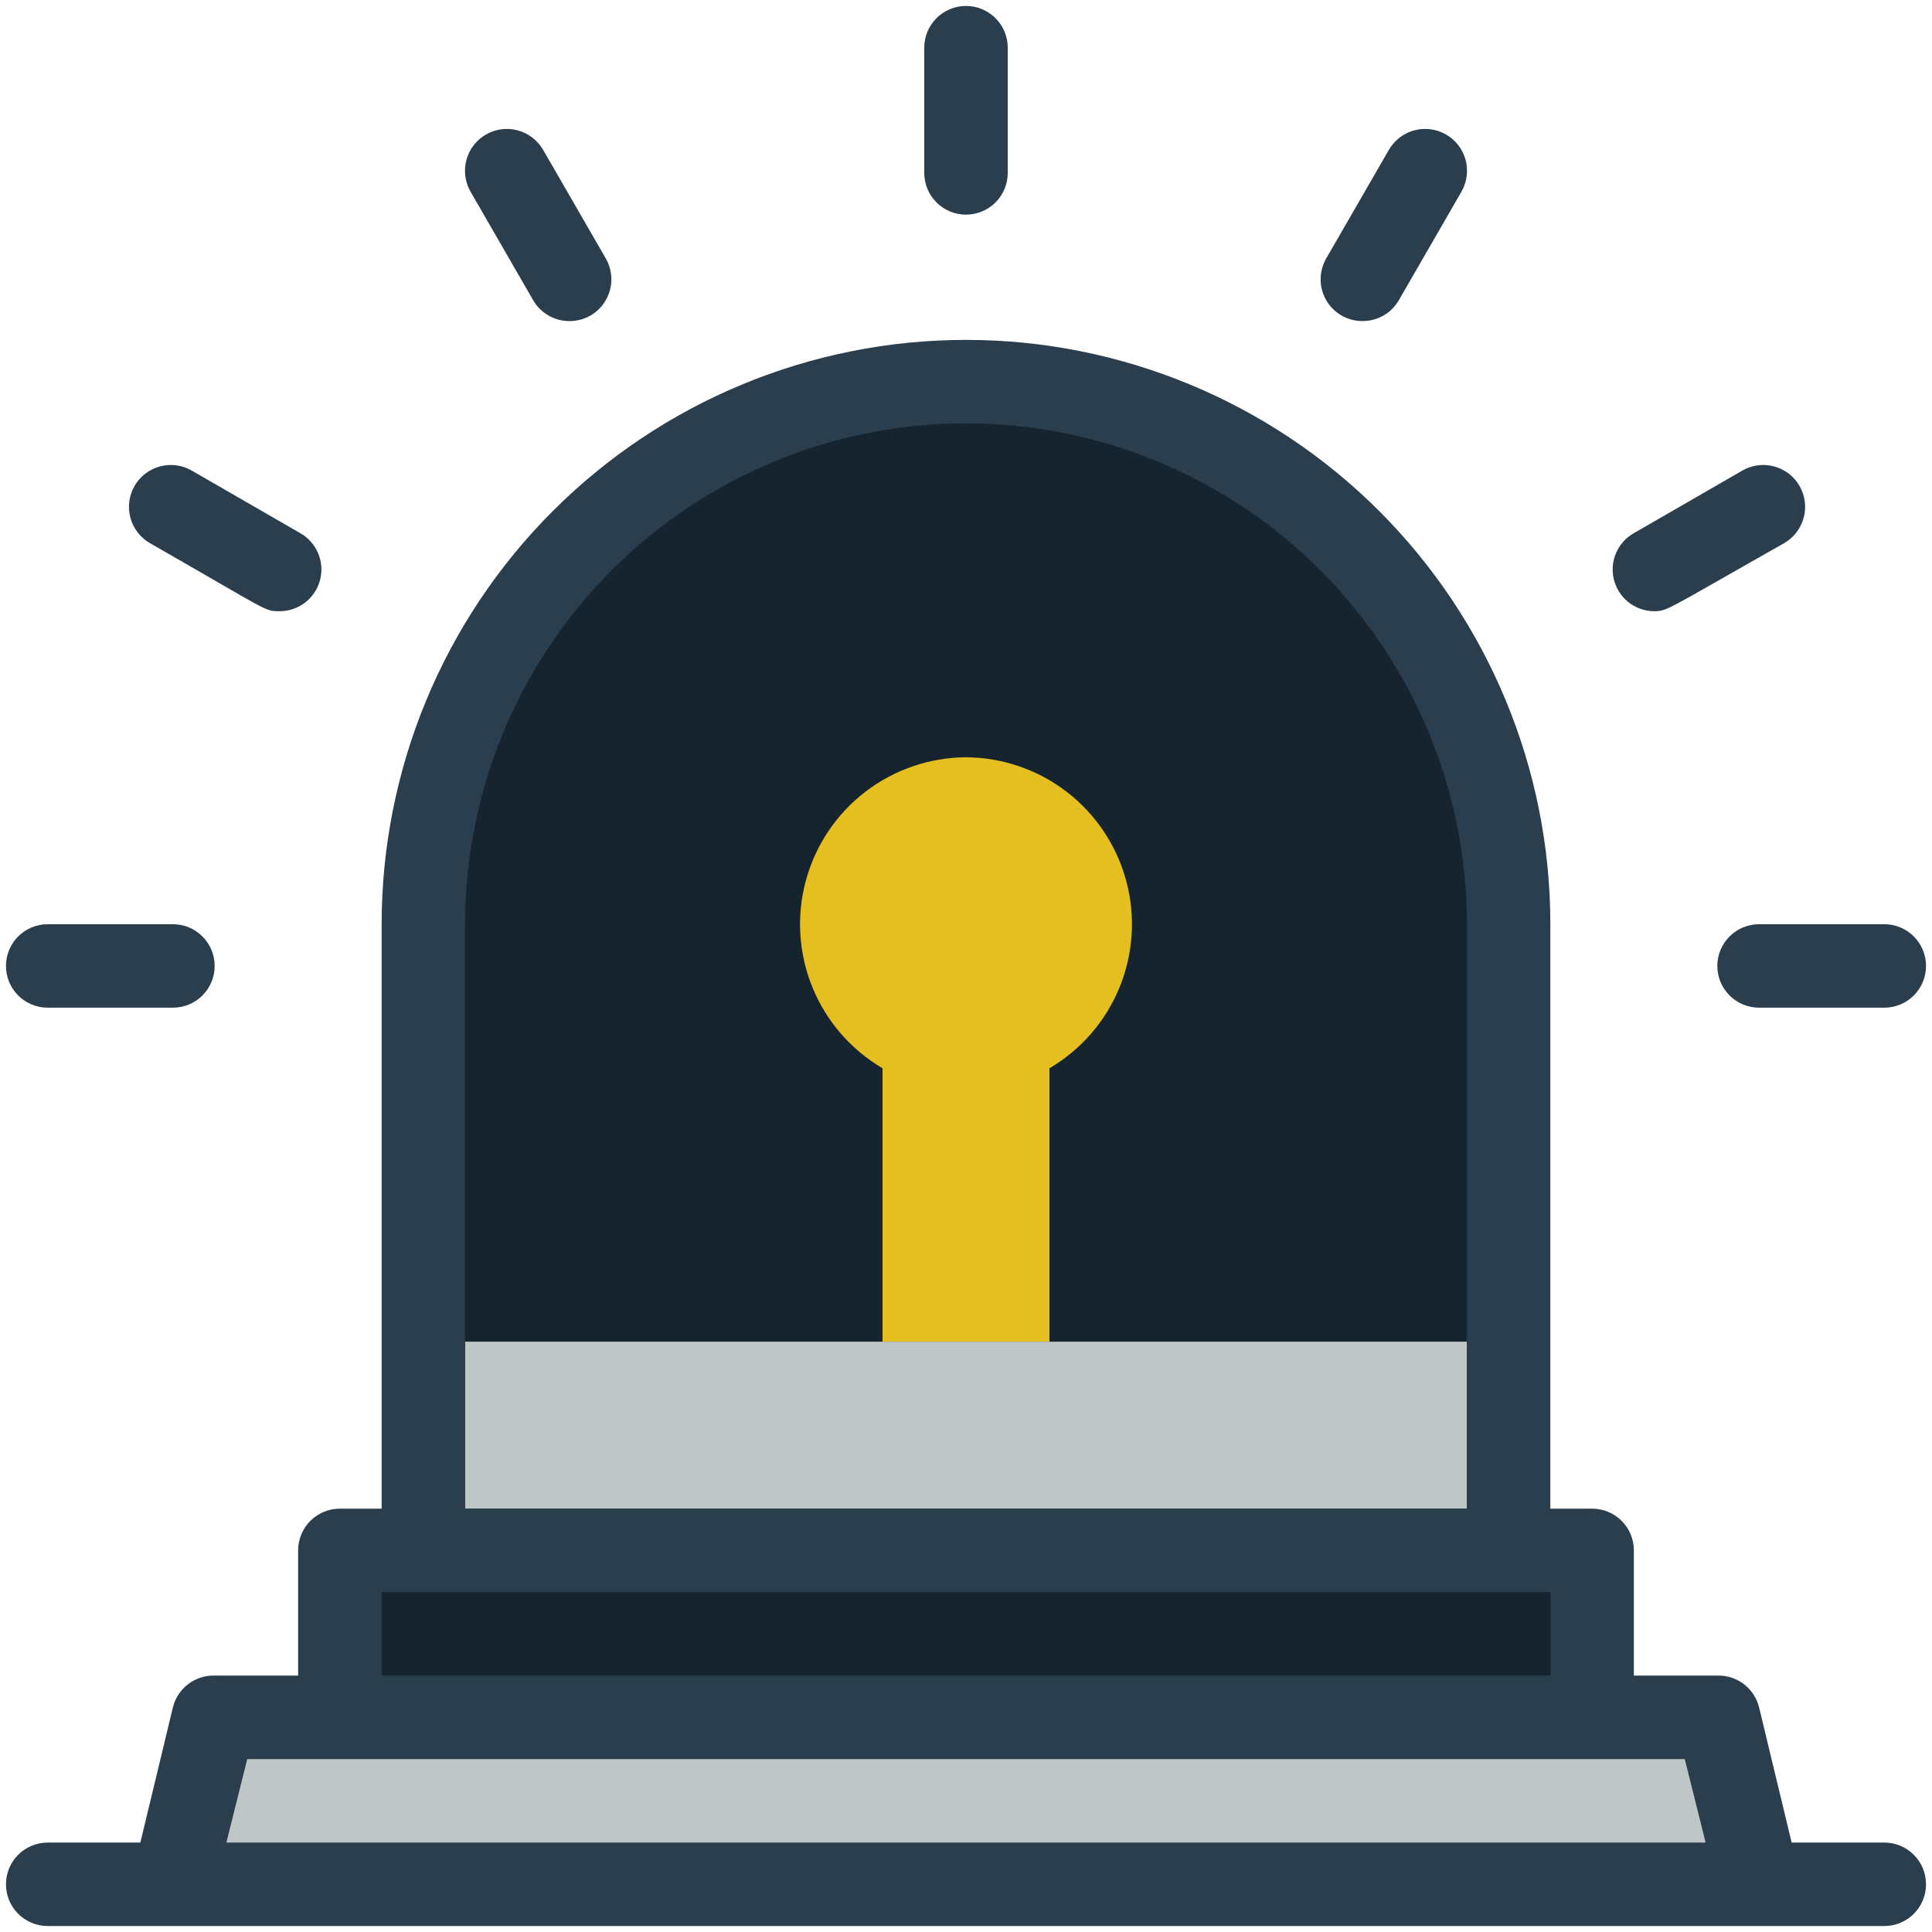 <svg width="54" height="54" viewBox="0 0 54 54" fill="none" xmlns="http://www.w3.org/2000/svg">
<g id="Sirine">
<path id="Vector" d="M49.167 52.667H4.833L6 48H48L49.167 52.667Z" fill="#BEC6C6"/>
<path id="Vector_2" d="M44.5 43.332H9.5V47.999H44.5V43.332Z" fill="#16242F"/>
<path id="Vector_3" d="M42.167 43.333H11.833V25.833C11.833 21.81 13.431 17.953 16.276 15.108C19.12 12.264 22.978 10.666 27 10.666C31.023 10.666 34.88 12.264 37.724 15.108C40.569 17.953 42.167 21.81 42.167 25.833V43.333Z" fill="#16242F"/>
<path id="Vector_4" d="M27 21.166C25.978 21.172 24.986 21.514 24.177 22.138C23.368 22.763 22.786 23.636 22.521 24.623C22.256 25.61 22.322 26.657 22.71 27.602C23.098 28.548 23.785 29.34 24.667 29.858V37.499H29.333V29.858C30.215 29.34 30.902 28.548 31.29 27.602C31.678 26.657 31.744 25.61 31.479 24.623C31.214 23.636 30.632 22.763 29.823 22.138C29.014 21.514 28.022 21.172 27 21.166Z" fill="#E5BE20"/>
<path id="Vector_5" d="M41 37.5H13V42.167H41V37.5Z" fill="#BEC6C6"/>
<path id="Vector_6" d="M52.667 51.5H50.077L49.167 47.72C49.103 47.461 48.952 47.232 48.74 47.071C48.528 46.909 48.267 46.826 48 46.833H45.667V43.333C45.667 43.024 45.544 42.727 45.325 42.508C45.106 42.29 44.809 42.167 44.5 42.167H43.333V25.833C43.333 21.502 41.612 17.347 38.549 14.284C35.486 11.221 31.332 9.5 27 9.5C22.668 9.5 18.514 11.221 15.451 14.284C12.387 17.347 10.667 21.502 10.667 25.833V42.167H9.5C9.191 42.167 8.894 42.29 8.675 42.508C8.456 42.727 8.333 43.024 8.333 43.333V46.833H6C5.734 46.826 5.472 46.909 5.26 47.071C5.048 47.232 4.897 47.461 4.833 47.72L3.923 51.5H1.333C1.024 51.5 0.727 51.623 0.508 51.842C0.29 52.06 0.167 52.357 0.167 52.667C0.167 52.976 0.29 53.273 0.508 53.492C0.727 53.71 1.024 53.833 1.333 53.833H52.667C52.976 53.833 53.273 53.71 53.492 53.492C53.71 53.273 53.833 52.976 53.833 52.667C53.833 52.357 53.71 52.06 53.492 51.842C53.273 51.623 52.976 51.5 52.667 51.5ZM13 25.833C13 22.12 14.475 18.559 17.101 15.934C19.726 13.308 23.287 11.833 27 11.833C30.713 11.833 34.274 13.308 36.9 15.934C39.525 18.559 41 22.12 41 25.833V42.167H13V25.833ZM10.667 44.5H43.333V46.833H10.667V44.5ZM6.327 51.5L6.91 49.167H47.09L47.673 51.5H6.327Z" fill="#2A3E4E"/>
<path id="Vector_7" d="M27 5.999C26.691 5.999 26.394 5.876 26.175 5.658C25.956 5.439 25.833 5.142 25.833 4.833V1.333C25.833 1.023 25.956 0.727 26.175 0.508C26.394 0.289 26.691 0.166 27 0.166C27.309 0.166 27.606 0.289 27.825 0.508C28.044 0.727 28.167 1.023 28.167 1.333V4.833C28.167 5.142 28.044 5.439 27.825 5.658C27.606 5.876 27.309 5.999 27 5.999Z" fill="#2A3E4E"/>
<path id="Vector_8" d="M15.917 8.974C15.711 8.975 15.509 8.921 15.331 8.819C15.152 8.717 15.004 8.569 14.902 8.391L13.152 5.358C13.075 5.224 13.025 5.077 13.006 4.925C12.986 4.772 12.996 4.617 13.037 4.469C13.076 4.321 13.146 4.181 13.239 4.06C13.333 3.938 13.45 3.836 13.583 3.759C13.717 3.683 13.864 3.633 14.016 3.613C14.169 3.593 14.323 3.604 14.472 3.644C14.62 3.684 14.759 3.753 14.881 3.847C15.003 3.941 15.105 4.058 15.182 4.191L16.932 7.224C17.034 7.402 17.088 7.604 17.088 7.809C17.088 8.014 17.033 8.215 16.93 8.393C16.828 8.57 16.68 8.718 16.502 8.82C16.324 8.922 16.122 8.975 15.917 8.974Z" fill="#2A3E4E"/>
<path id="Vector_9" d="M7.797 17.083C7.388 17.083 7.517 17.083 4.192 15.182C3.922 15.027 3.726 14.772 3.645 14.472C3.564 14.172 3.605 13.853 3.76 13.583C3.915 13.314 4.17 13.117 4.47 13.037C4.77 12.956 5.089 12.997 5.358 13.152L8.392 14.902C8.617 15.03 8.794 15.229 8.894 15.468C8.993 15.708 9.011 15.974 8.942 16.224C8.874 16.474 8.724 16.695 8.517 16.85C8.309 17.006 8.056 17.088 7.797 17.083Z" fill="#2A3E4E"/>
<path id="Vector_10" d="M4.833 28.165H1.333C1.024 28.165 0.727 28.042 0.508 27.824C0.29 27.605 0.167 27.308 0.167 26.999C0.167 26.689 0.29 26.392 0.508 26.174C0.727 25.955 1.024 25.832 1.333 25.832H4.833C5.143 25.832 5.44 25.955 5.658 26.174C5.877 26.392 6 26.689 6 26.999C6 27.308 5.877 27.605 5.658 27.824C5.44 28.042 5.143 28.165 4.833 28.165Z" fill="#2A3E4E"/>
<path id="Vector_11" d="M38.083 8.974C37.878 8.975 37.676 8.922 37.498 8.82C37.32 8.718 37.172 8.57 37.069 8.393C36.967 8.215 36.912 8.014 36.912 7.809C36.912 7.604 36.966 7.402 37.068 7.224L38.818 4.191C38.973 3.922 39.228 3.725 39.528 3.644C39.828 3.563 40.148 3.604 40.417 3.759C40.686 3.914 40.883 4.169 40.964 4.469C41.044 4.769 41.003 5.088 40.848 5.358L39.098 8.391C38.996 8.569 38.848 8.717 38.669 8.819C38.491 8.921 38.289 8.975 38.083 8.974Z" fill="#2A3E4E"/>
<path id="Vector_12" d="M46.203 17.083C45.949 17.075 45.704 16.984 45.506 16.824C45.309 16.664 45.169 16.443 45.108 16.196C45.047 15.949 45.069 15.689 45.17 15.455C45.271 15.221 45.445 15.027 45.667 14.902L48.7 13.152C48.833 13.075 48.98 13.026 49.133 13.006C49.285 12.986 49.44 12.996 49.589 13.037C49.737 13.077 49.876 13.146 49.998 13.239C50.12 13.333 50.222 13.45 50.298 13.583C50.375 13.717 50.425 13.864 50.444 14.016C50.464 14.169 50.454 14.324 50.413 14.472C50.373 14.62 50.304 14.759 50.211 14.881C50.117 15.003 50 15.105 49.867 15.182C46.483 17.095 46.612 17.083 46.203 17.083Z" fill="#2A3E4E"/>
<path id="Vector_13" d="M52.667 28.165H49.167C48.857 28.165 48.56 28.042 48.342 27.824C48.123 27.605 48 27.308 48 26.999C48 26.689 48.123 26.392 48.342 26.174C48.56 25.955 48.857 25.832 49.167 25.832H52.667C52.976 25.832 53.273 25.955 53.492 26.174C53.71 26.392 53.833 26.689 53.833 26.999C53.833 27.308 53.71 27.605 53.492 27.824C53.273 28.042 52.976 28.165 52.667 28.165Z" fill="#2A3E4E"/>
</g>
</svg>
